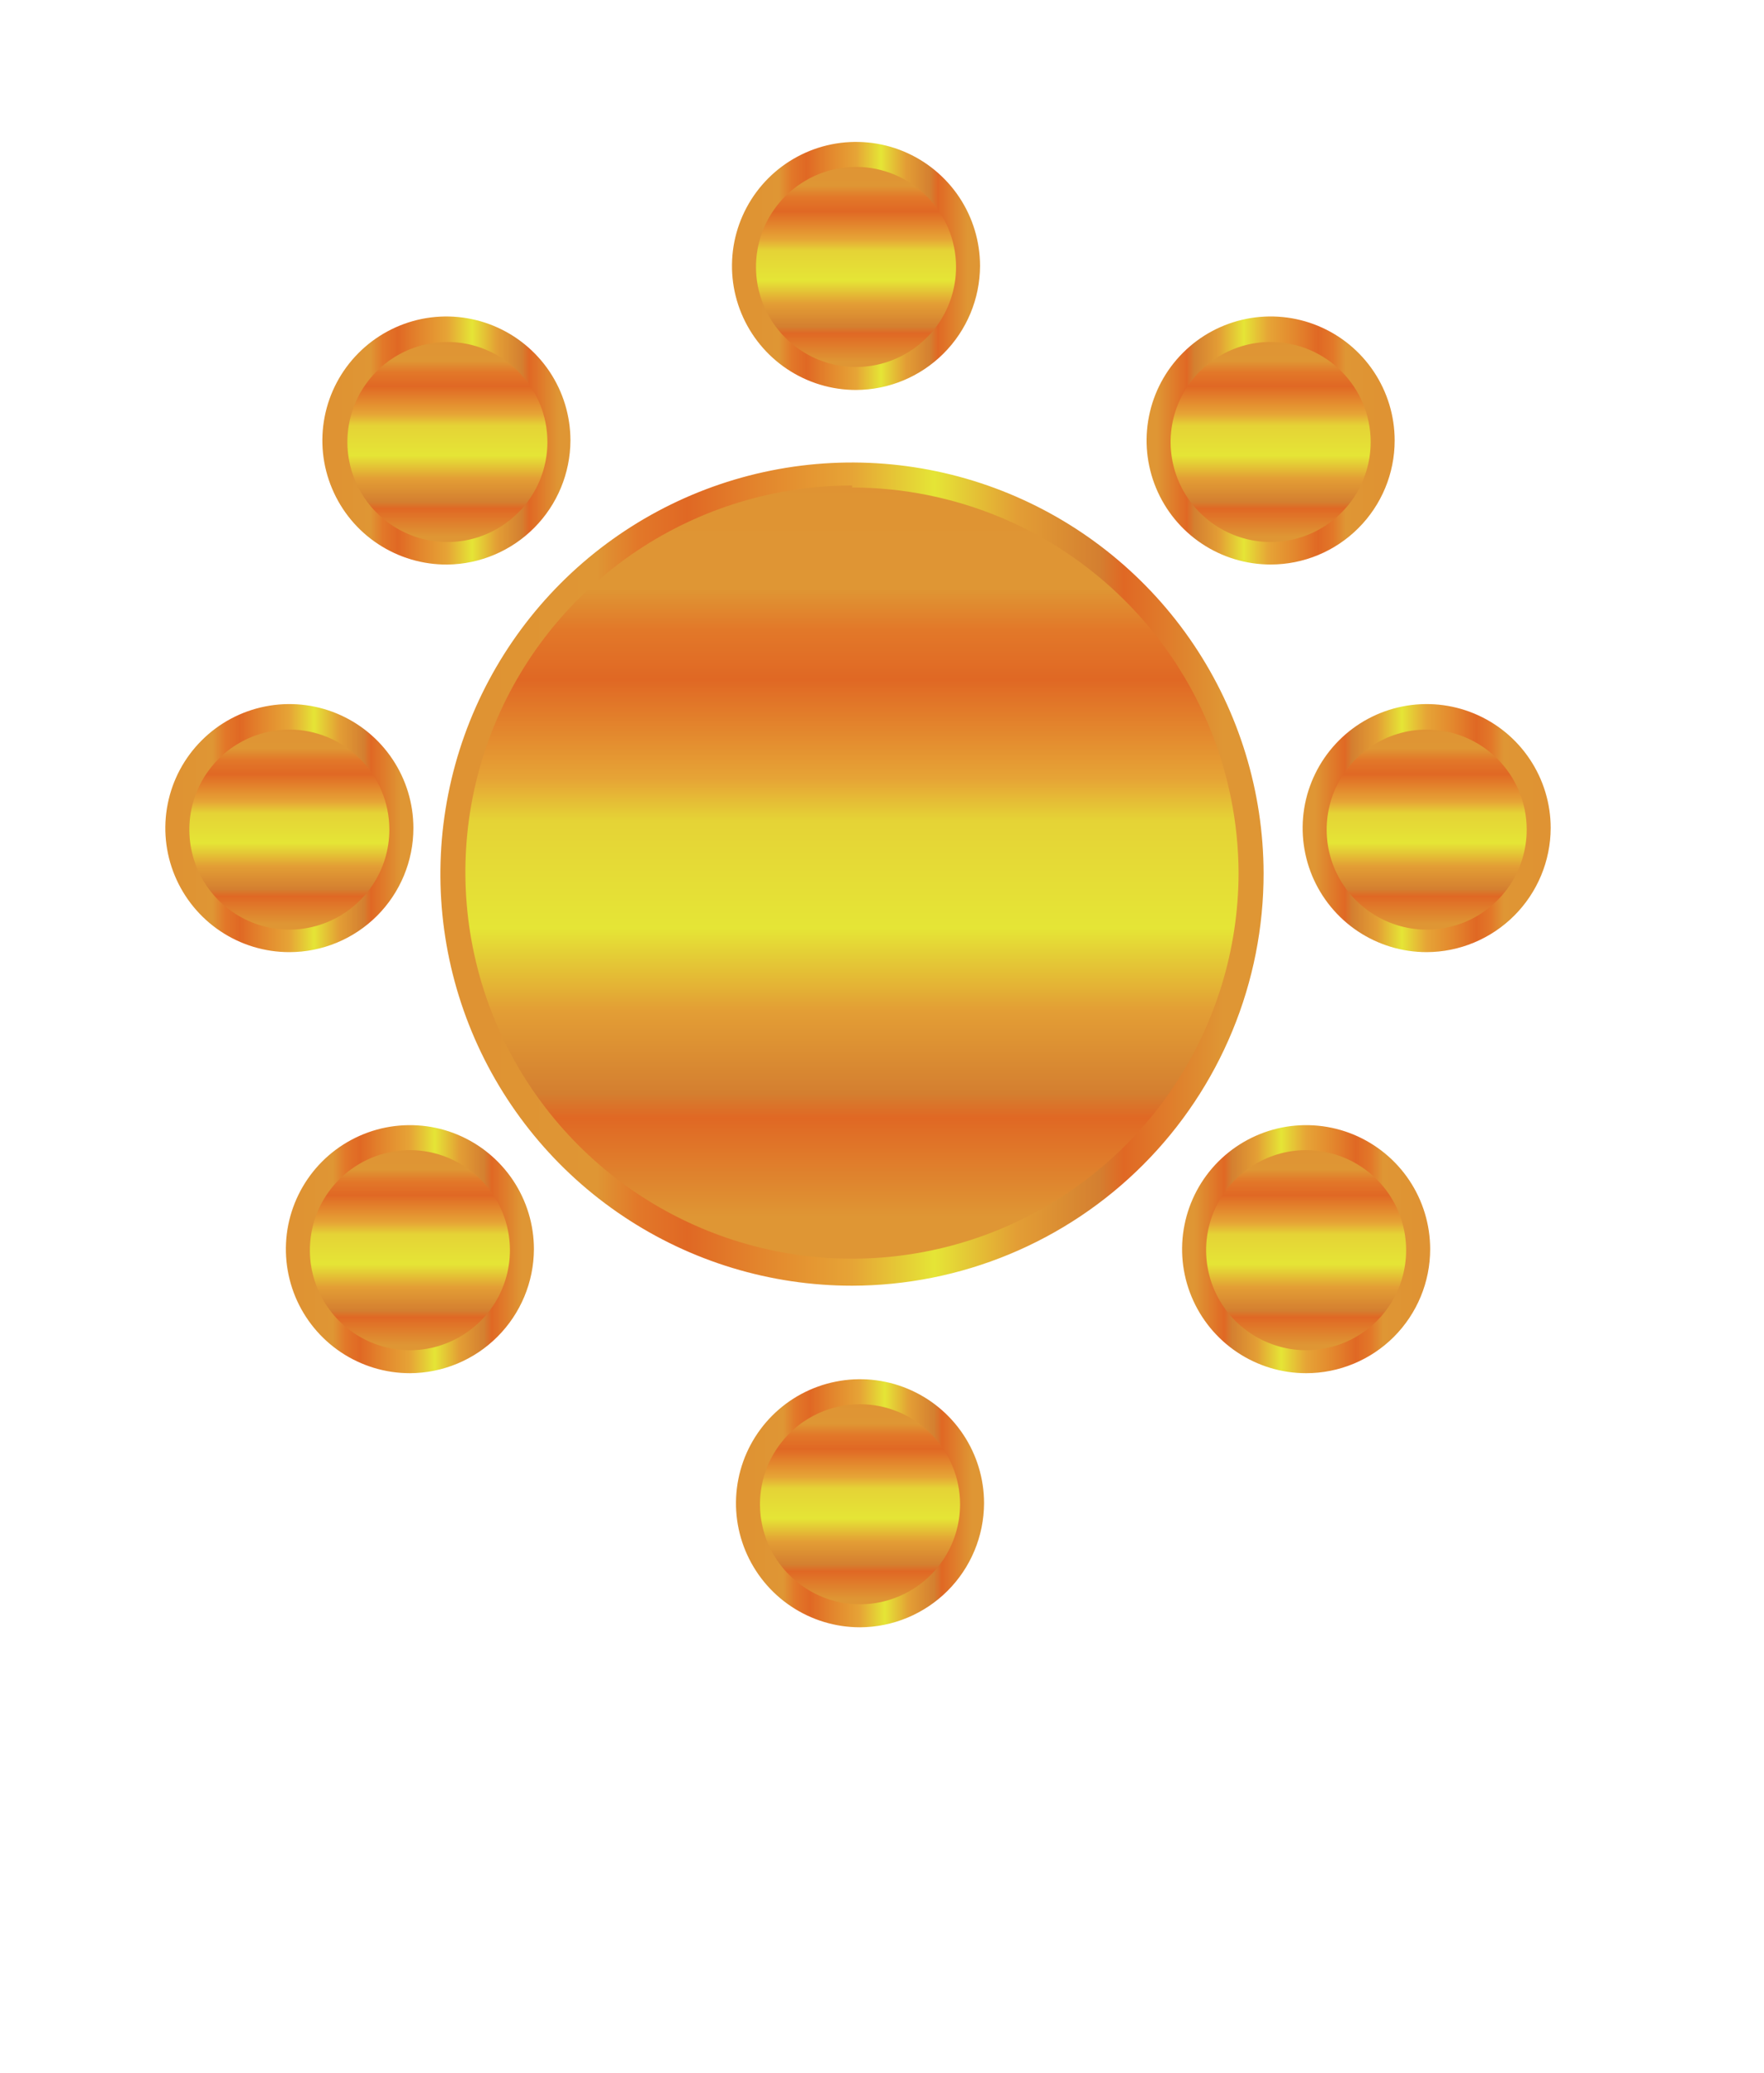 <svg width="40" height="47" viewBox="0 0 40 47" fill="none" xmlns="http://www.w3.org/2000/svg" xmlns:xlink="http://www.w3.org/1999/xlink">
<rect x="0.369" y="0.927" width="38.649" height="45.454" fill="url(#pattern0_40_5071)"/>
<path d="M19.32 28.871C17.525 28.871 15.771 28.339 14.279 27.342C12.787 26.345 11.624 24.928 10.938 23.271C10.251 21.613 10.072 19.789 10.421 18.029C10.772 16.269 11.636 14.652 12.905 13.383C14.173 12.115 15.79 11.251 17.55 10.9C19.31 10.55 21.134 10.73 22.792 11.417C24.45 12.103 25.866 13.266 26.863 14.758C27.86 16.25 28.392 18.004 28.392 19.799C28.392 22.205 27.437 24.513 25.735 26.214C24.034 27.916 21.726 28.871 19.32 28.871Z" fill="url(#paint0_linear_40_5071)"/>
<path d="M19.32 29.155C17.474 29.155 15.671 28.608 14.136 27.583C12.602 26.559 11.406 25.102 10.699 23.398C9.992 21.694 9.805 19.819 10.164 18.009C10.522 16.199 11.409 14.536 12.712 13.229C14.015 11.923 15.676 11.033 17.485 10.67C19.294 10.307 21.17 10.489 22.876 11.192C24.581 11.895 26.041 13.088 27.069 14.619C28.097 16.151 28.648 17.954 28.653 19.799C28.654 21.026 28.414 22.241 27.946 23.375C27.478 24.51 26.791 25.541 25.924 26.41C25.057 27.279 24.028 27.968 22.895 28.439C21.762 28.91 20.547 29.153 19.32 29.155ZM19.32 11.009C17.587 11.009 15.893 11.523 14.451 12.485C13.01 13.448 11.887 14.815 11.223 16.416C10.558 18.016 10.383 19.778 10.72 21.478C11.056 23.178 11.889 24.74 13.113 25.967C14.336 27.194 15.896 28.03 17.595 28.371C19.294 28.712 21.056 28.541 22.659 27.881C24.261 27.221 25.631 26.101 26.598 24.663C27.564 23.224 28.081 21.531 28.086 19.799C28.077 17.478 27.15 15.256 25.507 13.618C23.864 11.979 21.64 11.058 19.32 11.055V11.009Z" fill="url(#paint1_linear_40_5071)"/>
<path d="M19.501 36.617C19 36.622 18.509 36.477 18.09 36.202C17.671 35.927 17.344 35.533 17.149 35.072C16.954 34.61 16.9 34.101 16.995 33.609C17.09 33.117 17.329 32.664 17.682 32.308C18.035 31.952 18.486 31.709 18.977 31.61C19.468 31.51 19.978 31.559 20.441 31.75C20.904 31.94 21.301 32.264 21.58 32.681C21.859 33.097 22.008 33.587 22.008 34.088C22.008 34.755 21.744 35.395 21.275 35.868C20.805 36.342 20.168 36.611 19.501 36.617Z" fill="url(#paint2_linear_40_5071)"/>
<path d="M19.501 36.901C18.945 36.901 18.401 36.736 17.939 36.427C17.476 36.118 17.116 35.678 16.903 35.165C16.69 34.651 16.634 34.085 16.743 33.54C16.851 32.994 17.119 32.493 17.513 32.099C17.906 31.706 18.407 31.438 18.953 31.33C19.498 31.221 20.064 31.277 20.578 31.49C21.092 31.703 21.531 32.063 21.84 32.526C22.149 32.988 22.314 33.532 22.314 34.088C22.311 34.833 22.014 35.547 21.487 36.074C20.96 36.6 20.246 36.898 19.501 36.901ZM19.501 31.843C19.053 31.843 18.614 31.976 18.241 32.225C17.868 32.474 17.578 32.828 17.406 33.243C17.234 33.657 17.189 34.114 17.277 34.553C17.364 34.993 17.58 35.398 17.898 35.715C18.215 36.032 18.619 36.248 19.059 36.336C19.499 36.423 19.955 36.378 20.369 36.206C20.784 36.035 21.138 35.744 21.387 35.371C21.637 34.998 21.77 34.56 21.77 34.111C21.77 33.509 21.53 32.932 21.105 32.507C20.68 32.082 20.103 31.843 19.501 31.843Z" fill="url(#paint3_linear_40_5071)"/>
<path d="M9.295 30.856C8.794 30.86 8.302 30.716 7.884 30.441C7.465 30.166 7.137 29.772 6.942 29.311C6.747 28.849 6.694 28.34 6.789 27.848C6.884 27.356 7.123 26.903 7.476 26.547C7.828 26.191 8.279 25.948 8.77 25.848C9.261 25.749 9.771 25.798 10.235 25.988C10.698 26.179 11.094 26.503 11.373 26.92C11.652 27.336 11.801 27.826 11.801 28.327C11.801 28.994 11.538 29.634 11.068 30.107C10.599 30.581 9.961 30.85 9.295 30.856Z" fill="url(#paint4_linear_40_5071)"/>
<path d="M9.295 31.139C8.739 31.139 8.195 30.974 7.732 30.665C7.27 30.356 6.909 29.917 6.696 29.403C6.484 28.889 6.428 28.324 6.536 27.778C6.645 27.233 6.913 26.731 7.306 26.338C7.699 25.945 8.201 25.677 8.746 25.568C9.292 25.46 9.857 25.515 10.371 25.728C10.885 25.941 11.324 26.302 11.633 26.764C11.942 27.227 12.107 27.77 12.107 28.327C12.104 29.072 11.807 29.785 11.28 30.312C10.754 30.839 10.04 31.136 9.295 31.139ZM9.295 26.081C8.846 26.081 8.408 26.214 8.035 26.464C7.662 26.713 7.371 27.067 7.199 27.482C7.028 27.896 6.983 28.352 7.07 28.792C7.158 29.232 7.374 29.636 7.691 29.953C8.008 30.27 8.412 30.486 8.852 30.574C9.292 30.662 9.748 30.617 10.163 30.445C10.577 30.273 10.931 29.983 11.181 29.61C11.43 29.237 11.563 28.798 11.563 28.349C11.563 27.748 11.324 27.171 10.899 26.746C10.473 26.32 9.896 26.081 9.295 26.081Z" fill="url(#paint5_linear_40_5071)"/>
<path d="M29.617 30.856C30.118 30.856 30.607 30.708 31.022 30.43C31.438 30.152 31.762 29.757 31.954 29.295C32.145 28.833 32.195 28.324 32.098 27.834C32 27.343 31.759 26.892 31.406 26.539C31.052 26.185 30.601 25.944 30.111 25.847C29.62 25.749 29.112 25.799 28.65 25.991C28.188 26.182 27.793 26.506 27.515 26.922C27.237 27.338 27.088 27.827 27.088 28.327C27.088 28.998 27.355 29.641 27.829 30.115C28.303 30.59 28.947 30.856 29.617 30.856Z" fill="url(#paint6_linear_40_5071)"/>
<path d="M29.617 31.139C29.061 31.139 28.517 30.974 28.055 30.665C27.592 30.356 27.232 29.917 27.019 29.403C26.806 28.889 26.75 28.324 26.859 27.778C26.967 27.233 27.235 26.731 27.628 26.338C28.022 25.945 28.523 25.677 29.069 25.568C29.614 25.46 30.18 25.515 30.694 25.728C31.207 25.941 31.647 26.302 31.956 26.764C32.265 27.227 32.43 27.77 32.43 28.327C32.43 29.073 32.133 29.788 31.606 30.316C31.078 30.843 30.363 31.139 29.617 31.139ZM29.617 26.081C29.169 26.081 28.73 26.214 28.357 26.464C27.984 26.713 27.693 27.067 27.522 27.482C27.35 27.896 27.305 28.352 27.393 28.792C27.48 29.232 27.696 29.636 28.013 29.953C28.331 30.27 28.735 30.486 29.175 30.574C29.615 30.662 30.071 30.617 30.485 30.445C30.9 30.273 31.254 29.983 31.503 29.61C31.752 29.237 31.885 28.798 31.885 28.349C31.885 27.748 31.646 27.171 31.221 26.746C30.796 26.32 30.219 26.081 29.617 26.081Z" fill="url(#paint7_linear_40_5071)"/>
<path d="M6.561 21.307C6.061 21.307 5.572 21.159 5.156 20.881C4.74 20.603 4.416 20.208 4.225 19.746C4.033 19.284 3.983 18.776 4.081 18.285C4.179 17.794 4.419 17.344 4.773 16.99C5.127 16.636 5.577 16.395 6.068 16.298C6.559 16.2 7.067 16.25 7.529 16.442C7.991 16.633 8.386 16.957 8.664 17.373C8.942 17.789 9.09 18.278 9.09 18.778C9.09 19.11 9.025 19.439 8.898 19.746C8.771 20.053 8.584 20.332 8.35 20.567C8.115 20.801 7.836 20.988 7.529 21.115C7.222 21.242 6.893 21.307 6.561 21.307Z" fill="url(#paint8_linear_40_5071)"/>
<path d="M6.561 21.591C6.005 21.591 5.461 21.426 4.999 21.117C4.536 20.808 4.176 20.368 3.963 19.855C3.75 19.341 3.694 18.775 3.803 18.23C3.911 17.684 4.179 17.183 4.573 16.79C4.966 16.396 5.467 16.128 6.013 16.02C6.558 15.911 7.124 15.967 7.638 16.18C8.152 16.393 8.591 16.753 8.9 17.216C9.209 17.678 9.374 18.222 9.374 18.778C9.374 19.524 9.077 20.239 8.55 20.767C8.023 21.294 7.307 21.591 6.561 21.591ZM6.561 16.544C6.113 16.544 5.674 16.677 5.301 16.926C4.928 17.176 4.637 17.53 4.466 17.944C4.294 18.359 4.249 18.815 4.337 19.255C4.424 19.695 4.64 20.099 4.957 20.416C5.275 20.733 5.679 20.949 6.119 21.037C6.559 21.124 7.015 21.079 7.429 20.908C7.844 20.736 8.198 20.445 8.447 20.072C8.696 19.699 8.829 19.261 8.829 18.812C8.829 18.211 8.591 17.634 8.165 17.208C7.74 16.783 7.163 16.544 6.561 16.544Z" fill="url(#paint9_linear_40_5071)"/>
<path d="M32.351 21.307C32.851 21.307 33.34 21.159 33.756 20.881C34.172 20.603 34.496 20.208 34.687 19.746C34.879 19.284 34.929 18.776 34.831 18.285C34.733 17.794 34.493 17.344 34.139 16.99C33.785 16.636 33.335 16.395 32.844 16.298C32.353 16.2 31.845 16.25 31.383 16.442C30.921 16.633 30.526 16.957 30.248 17.373C29.97 17.789 29.822 18.278 29.822 18.778C29.822 19.11 29.887 19.439 30.014 19.746C30.141 20.053 30.328 20.332 30.562 20.567C30.797 20.801 31.076 20.988 31.383 21.115C31.69 21.242 32.019 21.307 32.351 21.307Z" fill="url(#paint10_linear_40_5071)"/>
<path d="M32.351 21.591C31.795 21.591 31.251 21.426 30.788 21.117C30.326 20.808 29.965 20.368 29.752 19.855C29.54 19.341 29.484 18.775 29.592 18.23C29.701 17.684 29.969 17.183 30.362 16.79C30.755 16.396 31.257 16.128 31.802 16.02C32.348 15.911 32.913 15.967 33.427 16.18C33.941 16.393 34.38 16.753 34.689 17.216C34.998 17.678 35.163 18.222 35.163 18.778C35.16 19.523 34.863 20.237 34.336 20.764C33.809 21.291 33.096 21.588 32.351 21.591ZM32.351 16.544C31.902 16.544 31.464 16.677 31.091 16.926C30.718 17.176 30.427 17.53 30.255 17.944C30.084 18.359 30.039 18.815 30.126 19.255C30.214 19.695 30.43 20.099 30.747 20.416C31.064 20.733 31.468 20.949 31.908 21.037C32.348 21.124 32.804 21.079 33.219 20.908C33.633 20.736 33.987 20.445 34.237 20.072C34.486 19.699 34.619 19.261 34.619 18.812C34.619 18.211 34.38 17.634 33.955 17.208C33.529 16.783 32.952 16.544 32.351 16.544Z" fill="url(#paint11_linear_40_5071)"/>
<path d="M10.145 12.518C9.645 12.518 9.156 12.369 8.74 12.091C8.324 11.813 8 11.418 7.809 10.956C7.617 10.494 7.567 9.986 7.665 9.495C7.763 9.005 8.003 8.554 8.357 8.2C8.711 7.847 9.161 7.606 9.652 7.508C10.143 7.411 10.651 7.461 11.113 7.652C11.575 7.844 11.97 8.168 12.248 8.584C12.526 8.999 12.674 9.488 12.674 9.989C12.674 10.659 12.408 11.303 11.934 11.777C11.459 12.251 10.816 12.518 10.145 12.518Z" fill="url(#paint12_linear_40_5071)"/>
<path d="M10.145 12.802C9.588 12.806 9.042 12.645 8.577 12.339C8.111 12.033 7.747 11.595 7.531 11.081C7.314 10.568 7.255 10.002 7.361 9.455C7.467 8.907 7.733 8.404 8.126 8.009C8.518 7.613 9.019 7.343 9.565 7.232C10.112 7.122 10.678 7.176 11.194 7.389C11.709 7.601 12.149 7.961 12.46 8.424C12.77 8.887 12.935 9.432 12.935 9.989C12.932 10.73 12.638 11.441 12.116 11.967C11.594 12.493 10.886 12.793 10.145 12.802ZM10.145 7.755C9.697 7.755 9.258 7.888 8.885 8.137C8.512 8.387 8.221 8.741 8.05 9.155C7.878 9.57 7.833 10.026 7.921 10.466C8.008 10.906 8.224 11.31 8.541 11.627C8.859 11.944 9.263 12.16 9.703 12.248C10.143 12.335 10.599 12.29 11.013 12.119C11.428 11.947 11.782 11.656 12.031 11.283C12.28 10.91 12.413 10.472 12.413 10.023C12.413 9.422 12.174 8.845 11.749 8.419C11.324 7.994 10.747 7.755 10.145 7.755Z" fill="url(#paint13_linear_40_5071)"/>
<path d="M28.812 12.518C29.312 12.518 29.801 12.369 30.217 12.091C30.633 11.813 30.957 11.418 31.149 10.956C31.34 10.494 31.39 9.986 31.293 9.495C31.195 9.005 30.954 8.554 30.6 8.2C30.247 7.847 29.796 7.606 29.305 7.508C28.815 7.411 28.306 7.461 27.844 7.652C27.382 7.844 26.987 8.168 26.709 8.584C26.431 8.999 26.283 9.488 26.283 9.989C26.283 10.659 26.549 11.303 27.024 11.777C27.498 12.251 28.141 12.518 28.812 12.518Z" fill="url(#paint14_linear_40_5071)"/>
<path d="M28.812 12.801C28.256 12.801 27.712 12.636 27.25 12.327C26.787 12.018 26.427 11.579 26.214 11.065C26.001 10.551 25.945 9.985 26.054 9.44C26.162 8.894 26.43 8.393 26.824 8C27.217 7.606 27.718 7.339 28.264 7.23C28.809 7.122 29.375 7.177 29.889 7.39C30.403 7.603 30.842 7.963 31.151 8.426C31.46 8.889 31.625 9.432 31.625 9.989C31.625 10.735 31.329 11.45 30.801 11.977C30.274 12.505 29.558 12.801 28.812 12.801ZM28.812 7.754C28.364 7.754 27.925 7.887 27.552 8.137C27.179 8.386 26.889 8.74 26.717 9.155C26.545 9.569 26.5 10.025 26.588 10.465C26.675 10.905 26.891 11.309 27.209 11.626C27.526 11.944 27.93 12.16 28.37 12.247C28.81 12.335 29.266 12.29 29.68 12.118C30.095 11.946 30.449 11.656 30.698 11.283C30.948 10.91 31.081 10.471 31.081 10.023C31.081 9.421 30.842 8.844 30.416 8.419C29.991 7.993 29.414 7.754 28.812 7.754Z" fill="url(#paint15_linear_40_5071)"/>
<path d="M19.411 8.56C18.911 8.56 18.422 8.412 18.006 8.134C17.59 7.856 17.266 7.461 17.074 6.999C16.883 6.537 16.833 6.028 16.93 5.537C17.028 5.047 17.269 4.596 17.623 4.243C17.976 3.889 18.427 3.648 18.918 3.55C19.408 3.453 19.916 3.503 20.379 3.694C20.841 3.886 21.236 4.21 21.514 4.626C21.791 5.042 21.94 5.531 21.94 6.031C21.94 6.702 21.673 7.345 21.199 7.819C20.725 8.293 20.082 8.56 19.411 8.56Z" fill="url(#paint16_linear_40_5071)"/>
<path d="M19.411 8.843C18.854 8.843 18.311 8.678 17.848 8.369C17.386 8.06 17.025 7.621 16.812 7.107C16.599 6.593 16.544 6.028 16.652 5.482C16.761 4.936 17.029 4.435 17.422 4.042C17.815 3.649 18.316 3.381 18.862 3.272C19.407 3.164 19.973 3.219 20.487 3.432C21.001 3.645 21.44 4.006 21.749 4.468C22.058 4.931 22.223 5.475 22.223 6.031C22.22 6.776 21.923 7.489 21.396 8.016C20.869 8.543 20.156 8.84 19.411 8.843ZM19.411 3.785C18.962 3.785 18.523 3.918 18.151 4.168C17.777 4.417 17.487 4.771 17.315 5.185C17.143 5.6 17.099 6.056 17.186 6.496C17.274 6.936 17.49 7.34 17.807 7.657C18.124 7.974 18.528 8.191 18.968 8.278C19.408 8.366 19.864 8.321 20.279 8.149C20.693 7.977 21.047 7.687 21.297 7.314C21.546 6.941 21.679 6.502 21.679 6.053C21.679 5.452 21.44 4.875 21.015 4.45C20.589 4.024 20.012 3.785 19.411 3.785Z" fill="url(#paint17_linear_40_5071)"/>
<defs>
<pattern id="pattern0_40_5071" patternContentUnits="objectBoundingBox" width="1" height="1">
<use xlink:href="#image0_40_5071" transform="scale(0.007 0.006)"/>
</pattern>
<linearGradient id="paint0_linear_40_5071" x1="19.32" y1="9.785" x2="19.32" y2="28.542" gradientUnits="userSpaceOnUse">
<stop offset="0.05" stop-color="#DF9333"/>
<stop offset="0.19" stop-color="#DF9634"/>
<stop offset="0.24" stop-color="#E27829"/>
<stop offset="0.3" stop-color="#E06824"/>
<stop offset="0.36" stop-color="#E3862D"/>
<stop offset="0.42" stop-color="#E6A436"/>
<stop offset="0.47" stop-color="#E5D336"/>
<stop offset="0.6" stop-color="#E5E536"/>
<stop offset="0.7" stop-color="#E39E35"/>
<stop offset="0.8" stop-color="#D47F30"/>
<stop offset="0.83" stop-color="#E06824"/>
<stop offset="0.95" stop-color="#DF9634"/>
</linearGradient>
<linearGradient id="paint1_linear_40_5071" x1="9.986" y1="19.821" x2="28.653" y2="19.821" gradientUnits="userSpaceOnUse">
<stop offset="0.05" stop-color="#DF9333"/>
<stop offset="0.19" stop-color="#DF9634"/>
<stop offset="0.24" stop-color="#E27829"/>
<stop offset="0.3" stop-color="#E06824"/>
<stop offset="0.39" stop-color="#E3862D"/>
<stop offset="0.5" stop-color="#E6A436"/>
<stop offset="0.6" stop-color="#E5E536"/>
<stop offset="0.7" stop-color="#E39E35"/>
<stop offset="0.8" stop-color="#D47F30"/>
<stop offset="0.83" stop-color="#E06824"/>
<stop offset="0.95" stop-color="#DF9634"/>
</linearGradient>
<linearGradient id="paint2_linear_40_5071" x1="19.501" y1="31.287" x2="19.501" y2="36.526" gradientUnits="userSpaceOnUse">
<stop offset="0.05" stop-color="#DF9333"/>
<stop offset="0.19" stop-color="#DF9634"/>
<stop offset="0.24" stop-color="#E27829"/>
<stop offset="0.3" stop-color="#E06824"/>
<stop offset="0.36" stop-color="#E3862D"/>
<stop offset="0.42" stop-color="#E6A436"/>
<stop offset="0.47" stop-color="#E5D336"/>
<stop offset="0.6" stop-color="#E5E536"/>
<stop offset="0.7" stop-color="#E39E35"/>
<stop offset="0.8" stop-color="#D47F30"/>
<stop offset="0.83" stop-color="#E06824"/>
<stop offset="0.95" stop-color="#DF9634"/>
</linearGradient>
<linearGradient id="paint3_linear_40_5071" x1="16.689" y1="34.088" x2="22.314" y2="34.088" gradientUnits="userSpaceOnUse">
<stop offset="0.05" stop-color="#DF9333"/>
<stop offset="0.19" stop-color="#DF9634"/>
<stop offset="0.24" stop-color="#E27829"/>
<stop offset="0.3" stop-color="#E06824"/>
<stop offset="0.39" stop-color="#E3862D"/>
<stop offset="0.5" stop-color="#E6A436"/>
<stop offset="0.6" stop-color="#E5E536"/>
<stop offset="0.7" stop-color="#E39E35"/>
<stop offset="0.8" stop-color="#D47F30"/>
<stop offset="0.83" stop-color="#E06824"/>
<stop offset="0.95" stop-color="#DF9634"/>
</linearGradient>
<linearGradient id="paint4_linear_40_5071" x1="9.295" y1="25.526" x2="9.295" y2="30.765" gradientUnits="userSpaceOnUse">
<stop offset="0.05" stop-color="#DF9333"/>
<stop offset="0.19" stop-color="#DF9634"/>
<stop offset="0.24" stop-color="#E27829"/>
<stop offset="0.3" stop-color="#E06824"/>
<stop offset="0.36" stop-color="#E3862D"/>
<stop offset="0.42" stop-color="#E6A436"/>
<stop offset="0.47" stop-color="#E5D336"/>
<stop offset="0.6" stop-color="#E5E536"/>
<stop offset="0.7" stop-color="#E39E35"/>
<stop offset="0.8" stop-color="#D47F30"/>
<stop offset="0.83" stop-color="#E06824"/>
<stop offset="0.95" stop-color="#DF9634"/>
</linearGradient>
<linearGradient id="paint5_linear_40_5071" x1="6.482" y1="28.327" x2="12.107" y2="28.327" gradientUnits="userSpaceOnUse">
<stop offset="0.05" stop-color="#DF9333"/>
<stop offset="0.19" stop-color="#DF9634"/>
<stop offset="0.24" stop-color="#E27829"/>
<stop offset="0.3" stop-color="#E06824"/>
<stop offset="0.39" stop-color="#E3862D"/>
<stop offset="0.5" stop-color="#E6A436"/>
<stop offset="0.6" stop-color="#E5E536"/>
<stop offset="0.7" stop-color="#E39E35"/>
<stop offset="0.8" stop-color="#D47F30"/>
<stop offset="0.83" stop-color="#E06824"/>
<stop offset="0.95" stop-color="#DF9634"/>
</linearGradient>
<linearGradient id="paint6_linear_40_5071" x1="29.617" y1="25.526" x2="29.617" y2="30.765" gradientUnits="userSpaceOnUse">
<stop offset="0.05" stop-color="#DF9333"/>
<stop offset="0.19" stop-color="#DF9634"/>
<stop offset="0.24" stop-color="#E27829"/>
<stop offset="0.3" stop-color="#E06824"/>
<stop offset="0.36" stop-color="#E3862D"/>
<stop offset="0.42" stop-color="#E6A436"/>
<stop offset="0.47" stop-color="#E5D336"/>
<stop offset="0.6" stop-color="#E5E536"/>
<stop offset="0.7" stop-color="#E39E35"/>
<stop offset="0.8" stop-color="#D47F30"/>
<stop offset="0.83" stop-color="#E06824"/>
<stop offset="0.95" stop-color="#DF9634"/>
</linearGradient>
<linearGradient id="paint7_linear_40_5071" x1="32.43" y1="28.327" x2="26.805" y2="28.327" gradientUnits="userSpaceOnUse">
<stop offset="0.05" stop-color="#DF9333"/>
<stop offset="0.19" stop-color="#DF9634"/>
<stop offset="0.24" stop-color="#E27829"/>
<stop offset="0.3" stop-color="#E06824"/>
<stop offset="0.39" stop-color="#E3862D"/>
<stop offset="0.5" stop-color="#E6A436"/>
<stop offset="0.6" stop-color="#E5E536"/>
<stop offset="0.7" stop-color="#E39E35"/>
<stop offset="0.8" stop-color="#D47F30"/>
<stop offset="0.83" stop-color="#E06824"/>
<stop offset="0.95" stop-color="#DF9634"/>
</linearGradient>
<linearGradient id="paint8_linear_40_5071" x1="6.561" y1="15.977" x2="6.561" y2="21.216" gradientUnits="userSpaceOnUse">
<stop offset="0.05" stop-color="#DF9333"/>
<stop offset="0.19" stop-color="#DF9634"/>
<stop offset="0.24" stop-color="#E27829"/>
<stop offset="0.3" stop-color="#E06824"/>
<stop offset="0.36" stop-color="#E3862D"/>
<stop offset="0.42" stop-color="#E6A436"/>
<stop offset="0.47" stop-color="#E5D336"/>
<stop offset="0.6" stop-color="#E5E536"/>
<stop offset="0.7" stop-color="#E39E35"/>
<stop offset="0.8" stop-color="#D47F30"/>
<stop offset="0.83" stop-color="#E06824"/>
<stop offset="0.95" stop-color="#DF9634"/>
</linearGradient>
<linearGradient id="paint9_linear_40_5071" x1="3.749" y1="18.778" x2="9.374" y2="18.778" gradientUnits="userSpaceOnUse">
<stop offset="0.05" stop-color="#DF9333"/>
<stop offset="0.19" stop-color="#DF9634"/>
<stop offset="0.24" stop-color="#E27829"/>
<stop offset="0.3" stop-color="#E06824"/>
<stop offset="0.39" stop-color="#E3862D"/>
<stop offset="0.5" stop-color="#E6A436"/>
<stop offset="0.6" stop-color="#E5E536"/>
<stop offset="0.7" stop-color="#E39E35"/>
<stop offset="0.8" stop-color="#D47F30"/>
<stop offset="0.83" stop-color="#E06824"/>
<stop offset="0.95" stop-color="#DF9634"/>
</linearGradient>
<linearGradient id="paint10_linear_40_5071" x1="32.351" y1="15.977" x2="32.351" y2="21.216" gradientUnits="userSpaceOnUse">
<stop offset="0.05" stop-color="#DF9333"/>
<stop offset="0.19" stop-color="#DF9634"/>
<stop offset="0.24" stop-color="#E27829"/>
<stop offset="0.3" stop-color="#E06824"/>
<stop offset="0.36" stop-color="#E3862D"/>
<stop offset="0.42" stop-color="#E6A436"/>
<stop offset="0.47" stop-color="#E5D336"/>
<stop offset="0.6" stop-color="#E5E536"/>
<stop offset="0.7" stop-color="#E39E35"/>
<stop offset="0.8" stop-color="#D47F30"/>
<stop offset="0.83" stop-color="#E06824"/>
<stop offset="0.95" stop-color="#DF9634"/>
</linearGradient>
<linearGradient id="paint11_linear_40_5071" x1="35.163" y1="18.778" x2="29.538" y2="18.778" gradientUnits="userSpaceOnUse">
<stop offset="0.05" stop-color="#DF9333"/>
<stop offset="0.19" stop-color="#DF9634"/>
<stop offset="0.24" stop-color="#E27829"/>
<stop offset="0.3" stop-color="#E06824"/>
<stop offset="0.39" stop-color="#E3862D"/>
<stop offset="0.5" stop-color="#E6A436"/>
<stop offset="0.6" stop-color="#E5E536"/>
<stop offset="0.7" stop-color="#E39E35"/>
<stop offset="0.8" stop-color="#D47F30"/>
<stop offset="0.83" stop-color="#E06824"/>
<stop offset="0.95" stop-color="#DF9634"/>
</linearGradient>
<linearGradient id="paint12_linear_40_5071" x1="10.145" y1="7.187" x2="10.145" y2="12.427" gradientUnits="userSpaceOnUse">
<stop offset="0.05" stop-color="#DF9333"/>
<stop offset="0.19" stop-color="#DF9634"/>
<stop offset="0.24" stop-color="#E27829"/>
<stop offset="0.3" stop-color="#E06824"/>
<stop offset="0.36" stop-color="#E3862D"/>
<stop offset="0.42" stop-color="#E6A436"/>
<stop offset="0.47" stop-color="#E5D336"/>
<stop offset="0.6" stop-color="#E5E536"/>
<stop offset="0.7" stop-color="#E39E35"/>
<stop offset="0.8" stop-color="#D47F30"/>
<stop offset="0.83" stop-color="#E06824"/>
<stop offset="0.95" stop-color="#DF9634"/>
</linearGradient>
<linearGradient id="paint13_linear_40_5071" x1="7.333" y1="9.989" x2="12.958" y2="9.989" gradientUnits="userSpaceOnUse">
<stop offset="0.05" stop-color="#DF9333"/>
<stop offset="0.19" stop-color="#DF9634"/>
<stop offset="0.24" stop-color="#E27829"/>
<stop offset="0.3" stop-color="#E06824"/>
<stop offset="0.39" stop-color="#E3862D"/>
<stop offset="0.5" stop-color="#E6A436"/>
<stop offset="0.6" stop-color="#E5E536"/>
<stop offset="0.7" stop-color="#E39E35"/>
<stop offset="0.8" stop-color="#D47F30"/>
<stop offset="0.83" stop-color="#E06824"/>
<stop offset="0.95" stop-color="#DF9634"/>
</linearGradient>
<linearGradient id="paint14_linear_40_5071" x1="28.767" y1="7.187" x2="28.767" y2="12.427" gradientUnits="userSpaceOnUse">
<stop offset="0.05" stop-color="#DF9333"/>
<stop offset="0.19" stop-color="#DF9634"/>
<stop offset="0.24" stop-color="#E27829"/>
<stop offset="0.3" stop-color="#E06824"/>
<stop offset="0.36" stop-color="#E3862D"/>
<stop offset="0.42" stop-color="#E6A436"/>
<stop offset="0.47" stop-color="#E5D336"/>
<stop offset="0.6" stop-color="#E5E536"/>
<stop offset="0.7" stop-color="#E39E35"/>
<stop offset="0.8" stop-color="#D47F30"/>
<stop offset="0.83" stop-color="#E06824"/>
<stop offset="0.95" stop-color="#DF9634"/>
</linearGradient>
<linearGradient id="paint15_linear_40_5071" x1="31.579" y1="9.989" x2="25.954" y2="9.989" gradientUnits="userSpaceOnUse">
<stop offset="0.05" stop-color="#DF9333"/>
<stop offset="0.19" stop-color="#DF9634"/>
<stop offset="0.24" stop-color="#E27829"/>
<stop offset="0.3" stop-color="#E06824"/>
<stop offset="0.39" stop-color="#E3862D"/>
<stop offset="0.5" stop-color="#E6A436"/>
<stop offset="0.6" stop-color="#E5E536"/>
<stop offset="0.7" stop-color="#E39E35"/>
<stop offset="0.8" stop-color="#D47F30"/>
<stop offset="0.83" stop-color="#E06824"/>
<stop offset="0.95" stop-color="#DF9634"/>
</linearGradient>
<linearGradient id="paint16_linear_40_5071" x1="19.411" y1="3.218" x2="19.411" y2="8.458" gradientUnits="userSpaceOnUse">
<stop offset="0.05" stop-color="#DF9333"/>
<stop offset="0.19" stop-color="#DF9634"/>
<stop offset="0.24" stop-color="#E27829"/>
<stop offset="0.3" stop-color="#E06824"/>
<stop offset="0.36" stop-color="#E3862D"/>
<stop offset="0.42" stop-color="#E6A436"/>
<stop offset="0.47" stop-color="#E5D336"/>
<stop offset="0.6" stop-color="#E5E536"/>
<stop offset="0.7" stop-color="#E39E35"/>
<stop offset="0.8" stop-color="#D47F30"/>
<stop offset="0.83" stop-color="#E06824"/>
<stop offset="0.95" stop-color="#DF9634"/>
</linearGradient>
<linearGradient id="paint17_linear_40_5071" x1="16.598" y1="6.031" x2="22.223" y2="6.031" gradientUnits="userSpaceOnUse">
<stop offset="0.05" stop-color="#DF9333"/>
<stop offset="0.19" stop-color="#DF9634"/>
<stop offset="0.24" stop-color="#E27829"/>
<stop offset="0.3" stop-color="#E06824"/>
<stop offset="0.39" stop-color="#E3862D"/>
<stop offset="0.5" stop-color="#E6A436"/>
<stop offset="0.6" stop-color="#E5E536"/>
<stop offset="0.7" stop-color="#E39E35"/>
<stop offset="0.8" stop-color="#D47F30"/>
<stop offset="0.83" stop-color="#E06824"/>
<stop offset="0.95" stop-color="#DF9634"/>
</linearGradient>
</defs>
</svg>
